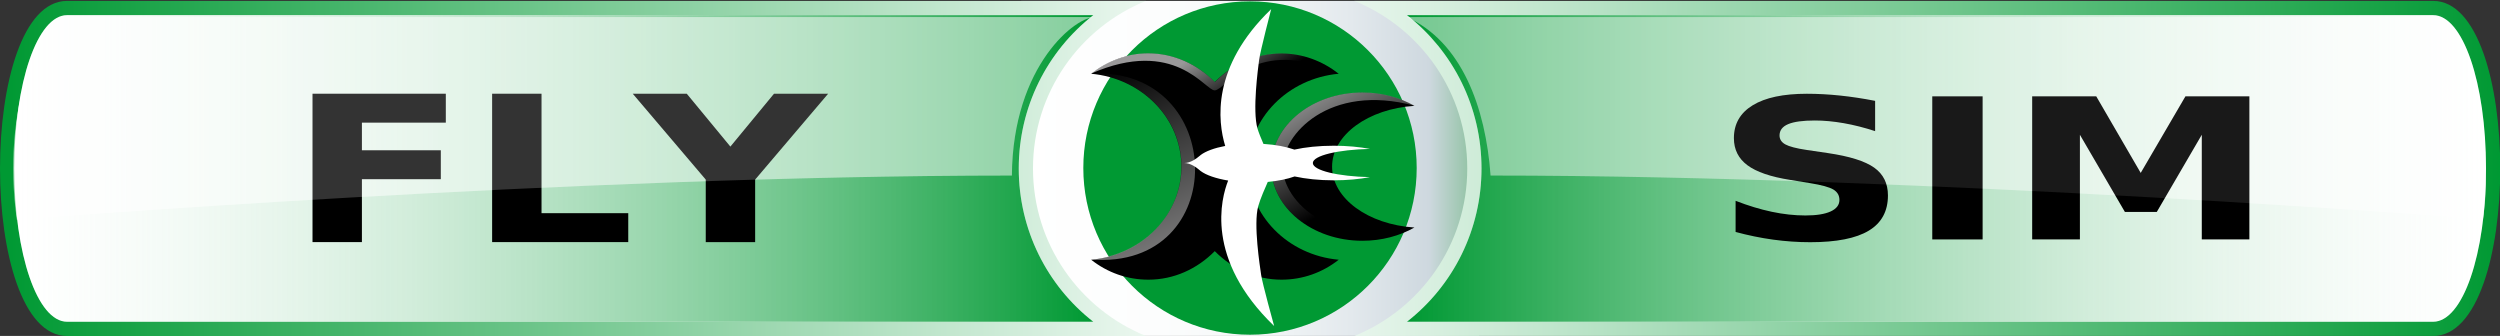 <?xml version="1.0" encoding="UTF-8" standalone="no"?>
<!DOCTYPE svg PUBLIC "-//W3C//DTD SVG 1.1//EN" "http://www.w3.org/Graphics/SVG/1.1/DTD/svg11.dtd">
<svg width="100%" height="100%" viewBox="0 0 640 86" version="1.1" xmlns="http://www.w3.org/2000/svg" xmlns:xlink="http://www.w3.org/1999/xlink" xml:space="preserve" xmlns:serif="http://www.serif.com/" style="fill-rule:evenodd;clip-rule:evenodd;stroke-linejoin:round;stroke-miterlimit:2;">
    <rect x="0" y="0" width="640" height="86" fill="#333333" stroke="none"/>
    <g transform="matrix(0.944,0,0,0.944,-35.419,-152.82)">
        <g id="Surround">
            <g id="Layer_1">
                <rect id="rect24" x="314.451" y="162.131" width="124.145" height="90.869" style="fill:url(#_Linear1);"/>
                <path id="path71" d="M317.654,207.565C317.654,186.999 330.328,169.402 348.288,162.131L55.715,162.131C31.457,162.131 31.457,253 55.715,253L348.289,253C330.329,245.729 317.654,228.133 317.654,207.565Z" style="fill:url(#_Linear2);fill-rule:nonzero;"/>
                <path id="path78-7" d="M55.715,165.995C47.679,165.995 41.384,184.255 41.384,207.566C41.384,230.877 47.679,249.137 55.715,249.137L334,249.137C321.417,239.293 313.79,224.146 313.79,207.566C313.79,190.987 321.418,175.84 334,165.995L55.715,165.995Z" style="fill:white;fill-rule:nonzero;"/>
                <path id="path78" d="M55.715,165.995C47.679,165.995 41.384,184.255 41.384,207.566C41.384,230.877 47.679,249.137 55.715,249.137L334,249.137C321.417,239.293 313.79,224.146 313.79,207.566C313.79,190.987 321.418,175.84 334,165.995L55.715,165.995Z" style="fill:url(#_Linear3);fill-rule:nonzero;"/>
                <path id="path85" d="M435.421,207.565C435.421,186.999 422.746,169.402 404.786,162.131L697.359,162.131C721.617,162.131 721.617,253 697.359,253L404.785,253C422.745,245.729 435.421,228.133 435.421,207.565Z" style="fill:url(#_Linear4);fill-rule:nonzero;"/>
                <path id="path92-7" d="M697.359,165.995C705.395,165.995 711.69,184.255 711.69,207.566C711.69,230.877 705.395,249.137 697.359,249.137L419.074,249.137C431.657,239.293 439.284,224.146 439.284,207.566C439.284,190.987 431.657,175.84 419.075,165.995L697.359,165.995Z" style="fill:white;fill-rule:nonzero;"/>
                <path id="path92" d="M697.359,165.995C705.395,165.995 711.69,184.255 711.69,207.566C711.69,230.877 705.395,249.137 697.359,249.137L419.074,249.137C431.657,239.293 439.284,224.146 439.284,207.566C439.284,190.987 431.657,175.84 419.075,165.995L697.359,165.995Z" style="fill:url(#_Linear5);fill-rule:nonzero;"/>
            </g>
        </g>
    </g>
    <g id="Highlight--Below-Text-" serif:id="Highlight (Below Text)">
        <path id="path78-4-3" d="M17.837,4.371C10.252,4.371 0.279,27.519 4.31,56.242C4.31,56.242 146.177,44.936 259.044,44.936C259.234,16.603 275.663,3.911 280.526,4.371L17.837,4.371Z" style="fill:white;fill-opacity:0.4;fill-rule:nonzero;"/>
        <path id="path78-4-3-1" d="M622.796,4.371C630.382,4.371 639.044,34.506 635.624,56.131C635.624,56.131 494.456,44.936 381.59,44.936C380.325,27.352 374.108,10.63 360.108,4.371L622.796,4.371Z" style="fill:white;fill-opacity:0.4;fill-rule:nonzero;"/>
    </g>
    <g id="SHOW-Text--as-paths-" serif:id="SHOW Text (as paths)">
        <g id="text5311" transform="matrix(1.136,0,0,0.88,0,0)">
            <path id="path5334" d="M70.425,27.263L100.465,27.263L100.465,35.677L81.556,35.677L81.556,43.715L99.337,43.715L99.337,52.128L81.556,52.128L81.556,70.43L70.425,70.43L70.425,27.263Z" style="fill-rule:nonzero;"/>
            <path id="path5336" d="M110.902,27.263L122.034,27.263L122.034,62.016L141.579,62.016L141.579,70.43L110.902,70.43L110.902,27.263Z" style="fill-rule:nonzero;"/>
            <path id="path5338" d="M142.591,27.263L154.763,27.263L164.593,42.645L174.424,27.263L186.625,27.263L170.174,52.244L170.174,70.43L159.042,70.43L159.042,52.244L142.591,27.263Z" style="fill-rule:nonzero;"/>
        </g>
        <g id="text5315" transform="matrix(1.168,0,0,0.856,0,0)">
            <path id="path5341" d="M410.986,30.161L410.986,39.218C408.636,38.167 406.343,37.374 404.108,36.839C401.872,36.304 399.761,36.036 397.773,36.036C395.137,36.036 393.188,36.399 391.927,37.125C390.666,37.851 390.035,38.979 390.035,40.507C390.035,41.654 390.46,42.547 391.31,43.187C392.161,43.827 393.704,44.377 395.939,44.835L400.64,45.781C405.397,46.736 408.779,48.189 410.786,50.138C412.792,52.087 413.795,54.857 413.795,58.449C413.795,63.169 412.395,66.68 409.596,68.982C406.797,71.285 402.522,72.436 396.77,72.436C394.057,72.436 391.334,72.178 388.602,71.662C385.87,71.146 383.137,70.382 380.405,69.369L380.405,60.054C383.137,61.506 385.779,62.6 388.33,63.336C390.88,64.072 393.341,64.439 395.71,64.439C398.117,64.439 399.961,64.038 401.242,63.236C402.522,62.433 403.162,61.287 403.162,59.796C403.162,58.459 402.727,57.427 401.858,56.701C400.988,55.975 399.254,55.325 396.656,54.752L392.385,53.806C388.105,52.889 384.976,51.427 382.999,49.421C381.021,47.415 380.032,44.711 380.032,41.31C380.032,37.049 381.408,33.772 384.159,31.479C386.911,29.186 390.866,28.04 396.025,28.04C398.375,28.04 400.792,28.217 403.276,28.57C405.76,28.923 408.33,29.454 410.986,30.161Z" style="fill-rule:nonzero;"/>
            <rect id="path5343" x="423.511" y="28.814" width="11.035" height="42.791" style="fill-rule:nonzero;"/>
            <path id="path5345" d="M445.408,28.814L459.452,28.814L469.197,51.714L478.999,28.814L493.015,28.814L493.015,71.605L482.582,71.605L482.582,40.307L472.723,63.379L465.729,63.379L455.87,40.307L455.87,71.605L445.408,71.605L445.408,28.814Z" style="fill-rule:nonzero;"/>
        </g>
    </g>
    <g id="Highlight--Above-Text-" serif:id="Highlight (Above Text)">
        <path id="path4950" d="M17.837,4.371C10.252,4.371 0.279,27.519 4.31,56.242C4.31,56.242 146.177,44.936 259.044,44.936C259.234,16.603 275.663,3.911 280.526,4.371L17.837,4.371Z" style="fill:white;fill-opacity:0.2;fill-rule:nonzero;"/>
        <path id="path4952" d="M622.796,4.371C630.382,4.371 639.044,34.506 635.624,56.131C635.624,56.131 494.456,44.936 381.59,44.936C380.325,27.352 374.108,10.63 360.108,4.371L622.796,4.371Z" style="fill:white;fill-opacity:0.1;fill-rule:nonzero;"/>
    </g>
    <g transform="matrix(0.336,0,0,0.336,315.306,-49.084)">
        <g id="Swift-Logo" serif:id="Swift Logo">
            <g id="_-g4355" serif:id="#g4355">
                <g id="path5438-9" transform="matrix(7.949,0,0,7.949,-113.026,147.446)">
                    <path d="M31.954,15.935C31.954,24.759 24.801,31.912 15.977,31.912C7.153,31.912 0,24.759 0,15.935C0,7.111 7.153,-0.042 15.977,-0.042C24.801,-0.042 31.954,7.111 31.954,15.935Z" style="fill:rgb(0,153,51);fill-rule:nonzero;"/>
                </g>
                <g id="g30-9" transform="matrix(2.763,0,0,2.822,-1023.92,-312.465)">
                    <path id="path32-8" d="M398.274,207.492C398.274,198.915 408.24,191.867 420.982,191.067C416.914,188.812 411.971,187.489 406.636,187.489C392.758,187.489 381.507,196.444 381.507,207.492C381.507,218.538 392.758,227.495 406.636,227.495C411.97,227.495 416.914,226.172 420.982,223.917C408.24,223.116 398.274,216.069 398.274,207.492Z" style="fill-rule:nonzero;"/>
                </g>
                <g id="path7570-6" transform="matrix(8.395,0,0,8.395,-119.648,-8426.45)">
                    <path d="M6.688,1026C4.761,1026 2.969,1026.69 1.5,1027.84C6.103,1028.26 9.688,1031.88 9.688,1036.28C9.688,1040.69 6.103,1044.31 1.5,1044.72C2.969,1045.88 4.761,1046.53 6.688,1046.53C9.012,1046.53 11.113,1045.56 12.719,1043.94C14.325,1045.56 16.457,1046.53 18.781,1046.53C20.708,1046.53 22.499,1045.88 23.969,1044.72C19.365,1044.31 15.75,1040.69 15.75,1036.28C15.75,1031.88 19.365,1028.26 23.969,1027.84C22.499,1026.69 20.708,1026 18.781,1026C16.457,1026 14.325,1026.97 12.719,1028.59C11.113,1026.97 9.012,1026 6.688,1026Z" style="fill-rule:nonzero;"/>
                </g>
                <path id="path42-7-5" d="M-107.082,202.144C-87.76,203.871 -70.544,212.333 -58.159,224.987C-45.774,237.642 -38.22,254.487 -38.22,272.982C-38.22,291.477 -45.774,308.323 -58.159,320.976C-70.544,333.63 -87.76,342.092 -107.082,343.819C-53.452,347.976 -27.472,311.214 -27.89,274.084C-28.307,236.954 -55.122,199.456 -107.082,202.144Z" style="fill:url(#_Linear6);fill-rule:nonzero;"/>
                <path id="path42-1-0" d="M81.507,202.144C69.17,192.423 54.171,186.718 37.999,186.718C18.488,186.718 0.691,195.011 -12.79,208.659C-26.272,195.011 -44.066,186.718 -63.577,186.718C-79.749,186.718 -94.748,192.421 -107.082,202.144C-43.421,174.288 -20.344,214.951 -12.912,214.951C-5.002,214.951 18.975,172.674 81.507,202.144Z" style="fill:url(#_Linear7);fill-rule:nonzero;"/>
                <path id="path32-5-2" d="M38.837,272.982C38.837,248.781 74.105,209.167 139.309,226.638C128.069,220.275 114.411,216.543 99.669,216.543C61.322,216.543 30.234,241.809 30.234,272.982C30.234,304.148 61.322,329.421 99.669,329.421C114.408,329.421 128.069,325.688 139.309,319.325C77.521,335.882 38.837,300.346 38.837,272.982Z" style="fill:url(#_Linear8);fill-rule:nonzero;"/>
                <g transform="matrix(5.55,0,0,5.55,-118.529,146.111)">
                    <g id="g46-8">
                        <path id="_-path48" serif:id="#path48" d="M26.781,1.25C18.531,9.177 19.448,16.68 20.469,20.031C18.978,20.313 17.792,20.749 17.094,21.281C17.083,21.29 17.073,21.304 17.063,21.313C17.043,21.332 17.005,21.353 16.906,21.438C16.547,21.747 15.715,22.375 14.844,22.375C15.715,22.375 16.547,23.003 16.906,23.313C16.965,23.366 17.025,23.417 17.094,23.469C17.857,24.045 19.205,24.503 20.875,24.781C19.919,27.188 17.629,35.556 27.188,44.75C27.188,44.75 25.567,38.897 25.406,37.75C25.245,36.603 24.319,30.792 25,28.313C25.277,27.302 26.022,25.613 26.313,24.969C27.748,24.84 29.008,24.573 30,24.219C31.486,24.542 33.325,24.75 35.375,24.75C37.22,24.75 38.937,24.58 40.344,24.313C35.937,24.218 32.5,23.392 32.5,22.375C32.5,21.358 35.937,20.533 40.344,20.438C38.937,20.17 37.22,20 35.375,20C33.311,20 31.46,20.203 29.969,20.531C28.846,20.137 27.385,19.852 25.719,19.75C25.397,19.004 25.065,18.199 24.906,17.656C24.18,15.164 24.986,9.363 25.125,8.219C25.266,7.075 26.781,1.25 26.781,1.25Z" style="fill:white;fill-rule:nonzero;"/>
                    </g>
                </g>
            </g>
        </g>
    </g>
    <defs>
        <linearGradient id="_Linear1" x1="0" y1="0" x2="1" y2="0" gradientUnits="userSpaceOnUse" gradientTransform="matrix(124.145,0,0,124.145,314.451,207.565)"><stop offset="0" style="stop-color:white;stop-opacity:1"/><stop offset="0.31" style="stop-color:rgb(252,253,253);stop-opacity:1"/><stop offset="0.53" style="stop-color:rgb(243,246,247);stop-opacity:1"/><stop offset="0.72" style="stop-color:rgb(227,233,237);stop-opacity:1"/><stop offset="0.89" style="stop-color:rgb(206,216,223);stop-opacity:1"/><stop offset="1" style="stop-color:rgb(134,190,153);stop-opacity:1"/></linearGradient>
        <linearGradient id="_Linear2" x1="0" y1="0" x2="1" y2="0" gradientUnits="userSpaceOnUse" gradientTransform="matrix(-334.742,4.0994e-14,-4.0994e-14,-334.742,374.509,207.566)"><stop offset="0" style="stop-color:white;stop-opacity:1"/><stop offset="1" style="stop-color:rgb(0,153,51);stop-opacity:1"/></linearGradient>
        <linearGradient id="_Linear3" x1="0" y1="0" x2="1" y2="0" gradientUnits="userSpaceOnUse" gradientTransform="matrix(292.616,0,0,292.616,41.384,207.565)"><stop offset="0" style="stop-color:white;stop-opacity:0.19"/><stop offset="1" style="stop-color:rgb(0,153,51);stop-opacity:1"/></linearGradient>
        <linearGradient id="_Linear4" x1="0" y1="0" x2="1" y2="0" gradientUnits="userSpaceOnUse" gradientTransform="matrix(341.333,2e-05,-2e-05,341.333,373.83,205.944)"><stop offset="0" style="stop-color:white;stop-opacity:1"/><stop offset="1" style="stop-color:rgb(0,153,51);stop-opacity:1"/></linearGradient>
        <linearGradient id="_Linear5" x1="0" y1="0" x2="1" y2="0" gradientUnits="userSpaceOnUse" gradientTransform="matrix(-292.616,3.58351e-14,-3.58351e-14,-292.616,711.69,207.565)"><stop offset="0" style="stop-color:white;stop-opacity:0.19"/><stop offset="1" style="stop-color:rgb(0,153,51);stop-opacity:1"/></linearGradient>
        <linearGradient id="_Linear6" x1="0" y1="0" x2="1" y2="0" gradientUnits="userSpaceOnUse" gradientTransform="matrix(-63.325,-140.009,140.009,-63.325,-43.757,342.017)"><stop offset="0" style="stop-color:rgb(255,254,255);stop-opacity:0.5"/><stop offset="1" style="stop-color:rgb(255,254,255);stop-opacity:0"/></linearGradient>
        <linearGradient id="_Linear7" x1="0" y1="0" x2="1" y2="0" gradientUnits="userSpaceOnUse" gradientTransform="matrix(24.05,39.239,-39.239,24.05,-21.8,184.325)"><stop offset="0" style="stop-color:rgb(255,254,255);stop-opacity:0.6"/><stop offset="1" style="stop-color:rgb(255,254,255);stop-opacity:0"/></linearGradient>
        <linearGradient id="_Linear8" x1="0" y1="0" x2="1" y2="0" gradientUnits="userSpaceOnUse" gradientTransform="matrix(44.622,77.287,-77.287,44.622,50.337,216.785)"><stop offset="0" style="stop-color:rgb(255,254,255);stop-opacity:0.6"/><stop offset="1" style="stop-color:rgb(255,254,255);stop-opacity:0"/></linearGradient>
    </defs>
</svg>
